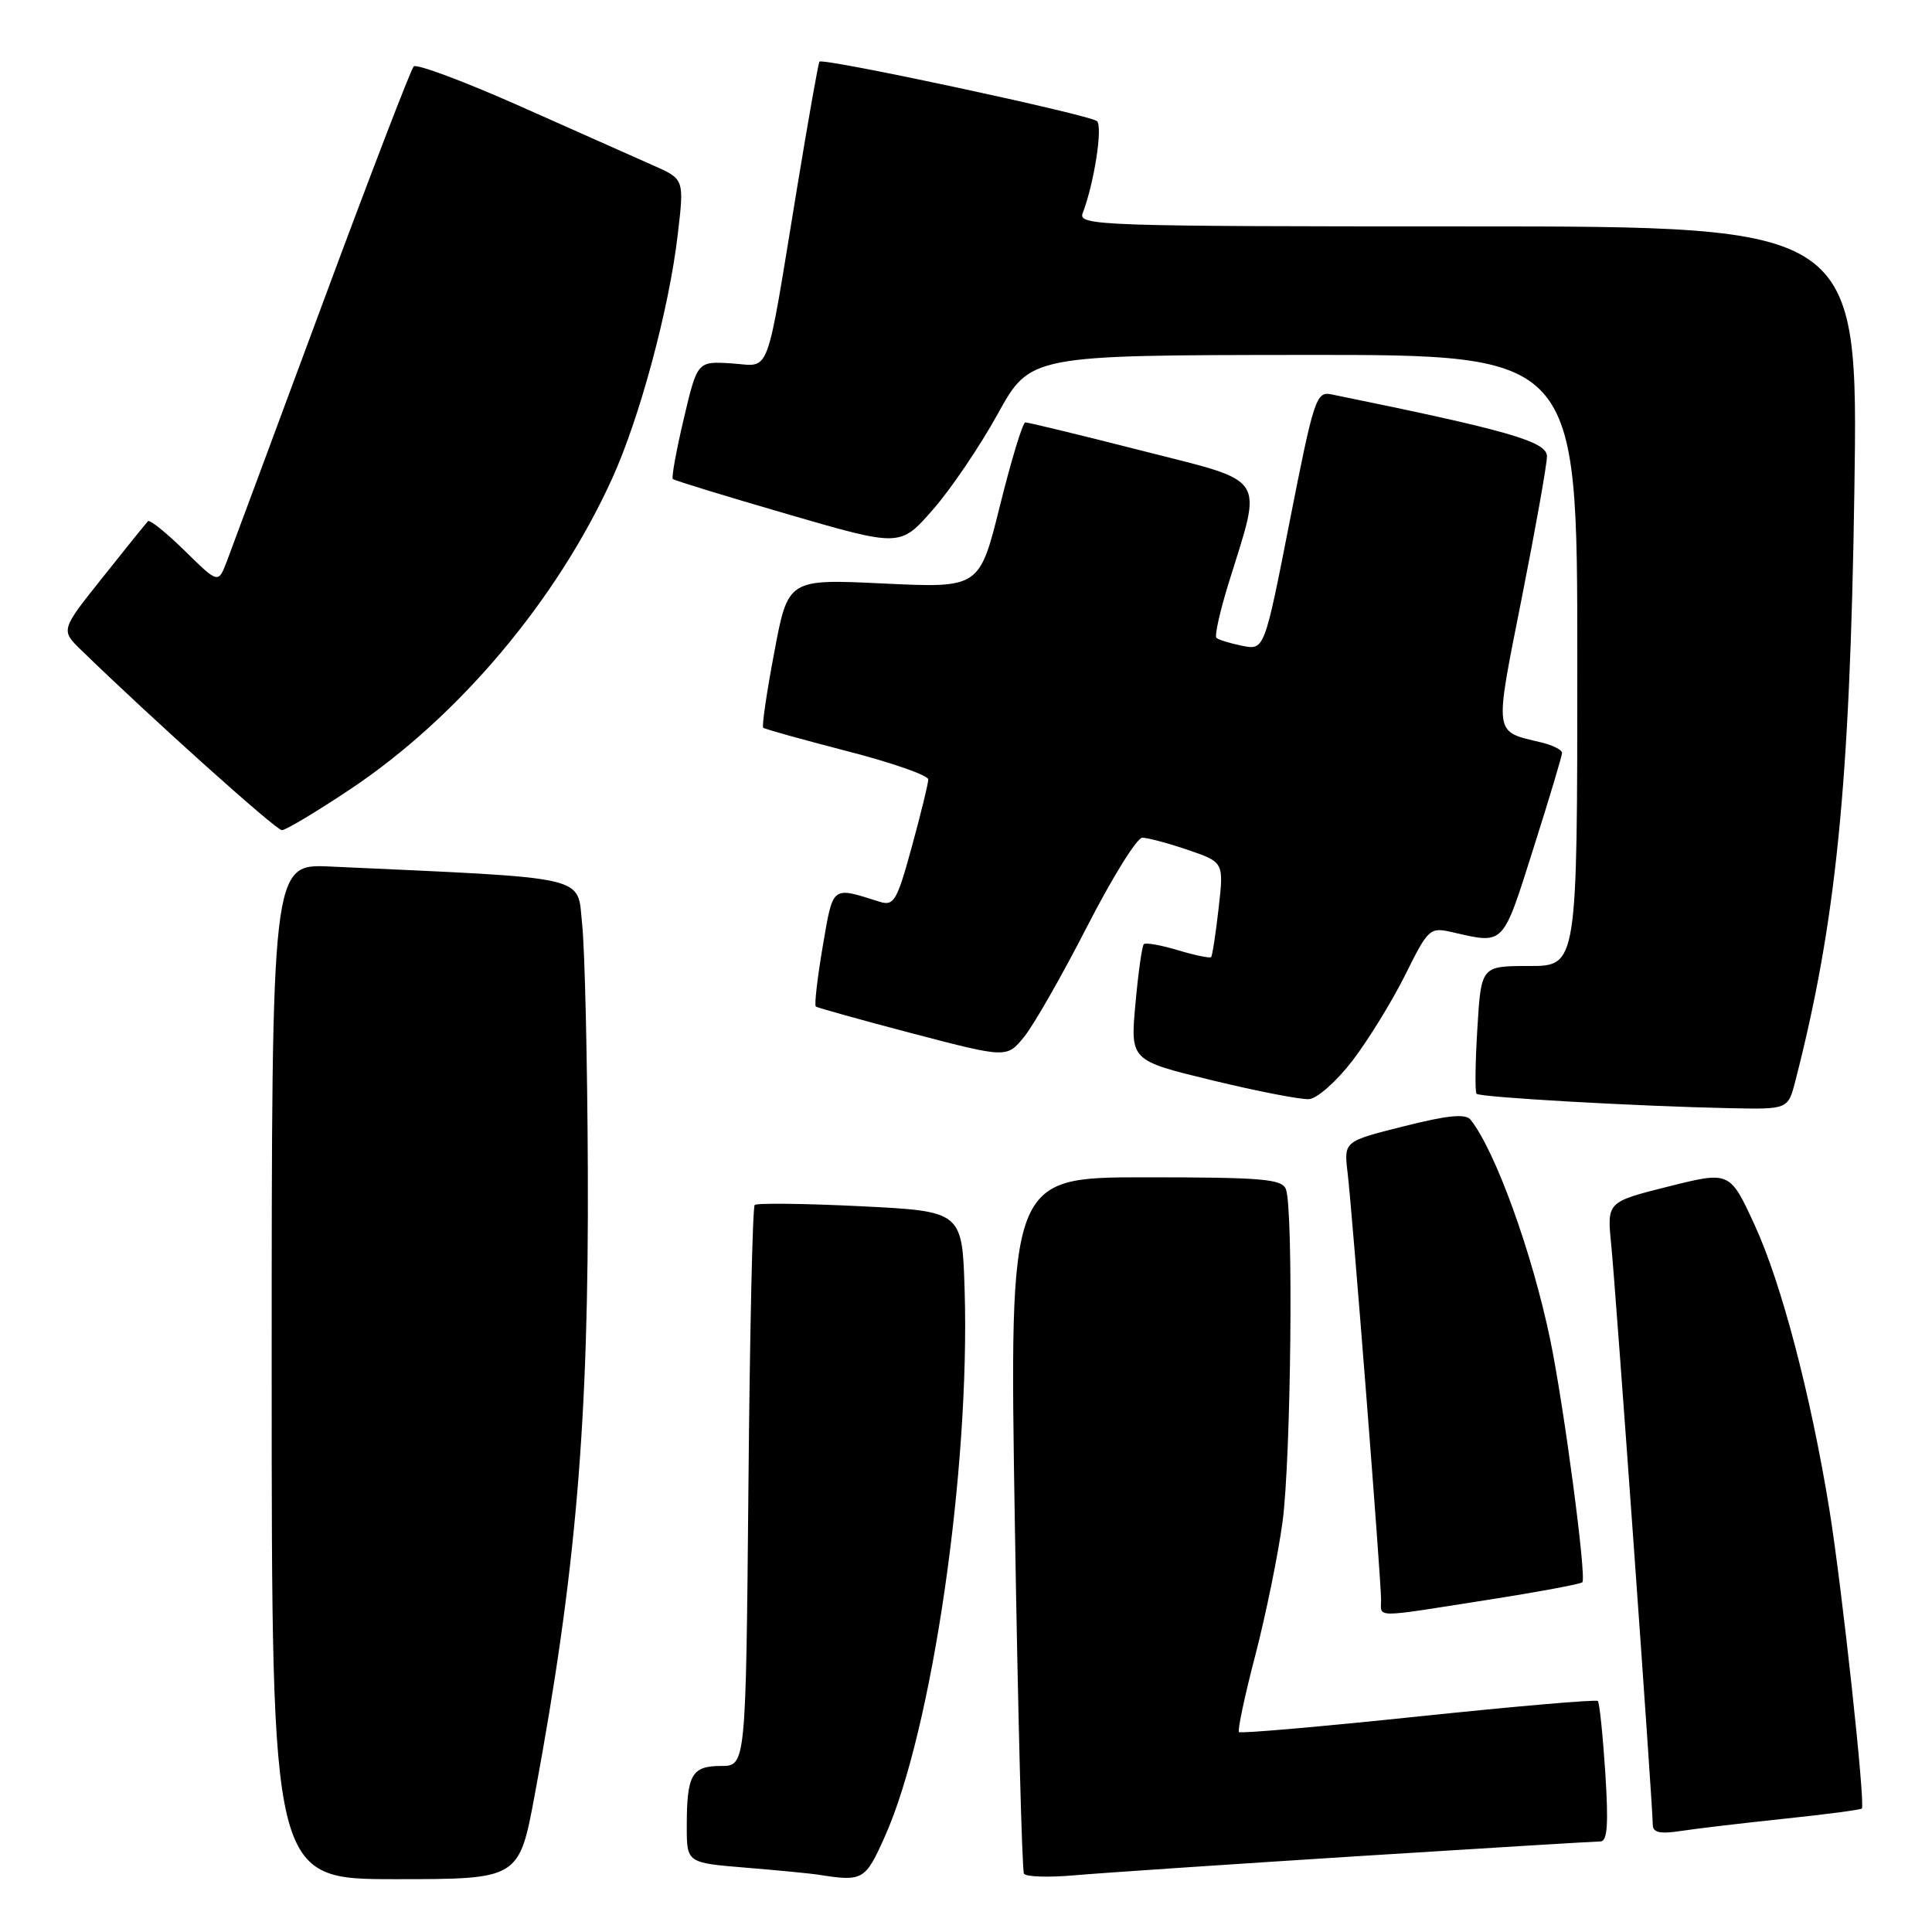 <?xml version="1.0" encoding="UTF-8" standalone="no"?>
<!DOCTYPE svg PUBLIC "-//W3C//DTD SVG 1.1//EN" "http://www.w3.org/Graphics/SVG/1.1/DTD/svg11.dtd" >
<svg xmlns="http://www.w3.org/2000/svg" xmlns:xlink="http://www.w3.org/1999/xlink" version="1.1" viewBox="0 0 256 256">
 <g >
 <path fill="currentColor"
d=" M 70.87 237.75 C 76.33 208.36 78.03 188.32 77.89 155.09 C 77.83 140.47 77.49 125.80 77.14 122.50 C 76.44 115.90 78.75 116.43 43.75 114.82 C 36.00 114.46 36.00 114.46 36.00 181.73 C 36.00 249.00 36.00 249.00 52.39 249.00 C 68.78 249.00 68.78 249.00 70.87 237.75 Z  M 117.29 243.25 C 123.51 229.28 128.54 194.74 127.82 171.00 C 127.50 160.50 127.50 160.50 114.00 159.83 C 106.58 159.47 100.28 159.39 100.00 159.67 C 99.72 159.94 99.35 176.78 99.17 197.08 C 98.83 234.00 98.83 234.00 95.52 234.00 C 91.66 234.00 91.00 235.16 91.00 242.00 C 91.00 246.83 91.00 246.83 98.75 247.47 C 103.01 247.82 107.40 248.24 108.50 248.42 C 114.36 249.33 114.66 249.16 117.29 243.25 Z  M 179.66 245.97 C 196.80 244.89 211.38 244.00 212.06 244.00 C 212.99 244.00 213.15 241.78 212.71 234.89 C 212.38 229.88 211.94 225.60 211.72 225.39 C 211.50 225.17 200.80 226.09 187.94 227.44 C 175.08 228.79 164.39 229.72 164.17 229.51 C 163.96 229.29 164.93 224.70 166.34 219.31 C 167.74 213.91 169.36 205.98 169.94 201.68 C 171.07 193.33 171.41 160.23 170.39 157.58 C 169.87 156.22 167.27 156.00 151.76 156.00 C 133.73 156.00 133.73 156.00 134.47 201.75 C 134.88 226.91 135.42 247.85 135.68 248.27 C 135.93 248.69 138.92 248.79 142.32 248.49 C 145.72 248.19 162.52 247.06 179.66 245.97 Z  M 236.44 240.99 C 241.91 240.42 246.53 239.81 246.70 239.64 C 247.20 239.13 244.07 210.32 242.40 200.00 C 239.92 184.77 236.05 170.05 232.51 162.34 C 229.21 155.18 229.21 155.18 221.07 157.22 C 212.93 159.26 212.93 159.26 213.49 164.88 C 214.09 170.84 219.00 239.37 219.00 241.76 C 219.00 242.83 219.92 243.04 222.75 242.61 C 224.81 242.29 230.97 241.57 236.44 240.99 Z  M 196.87 212.03 C 203.67 210.97 209.43 209.90 209.67 209.66 C 210.25 209.08 207.22 186.21 205.41 177.51 C 203.01 165.94 198.13 152.47 194.86 148.37 C 194.20 147.54 191.83 147.77 186.01 149.24 C 178.07 151.23 178.07 151.23 178.56 155.36 C 179.19 160.58 183.00 209.23 183.00 211.97 C 183.00 214.41 181.77 214.40 196.87 212.03 Z  M 237.89 143.25 C 243.30 122.24 245.13 103.91 245.71 65.25 C 246.24 30.00 246.24 30.00 194.51 30.00 C 145.69 30.00 142.82 29.90 143.46 28.25 C 144.98 24.29 146.15 16.75 145.35 16.05 C 144.42 15.21 109.00 7.62 108.58 8.17 C 108.43 8.35 107.09 15.93 105.60 25.00 C 101.37 50.73 102.21 48.48 96.91 48.15 C 92.40 47.87 92.40 47.87 90.60 55.50 C 89.61 59.70 88.96 63.29 89.15 63.47 C 89.34 63.66 96.20 65.76 104.39 68.14 C 119.28 72.47 119.28 72.47 123.57 67.58 C 125.94 64.90 129.81 59.18 132.19 54.88 C 136.50 47.06 136.50 47.06 172.75 47.03 C 209.00 47.00 209.00 47.00 209.00 87.50 C 209.00 128.00 209.00 128.00 202.63 128.00 C 196.26 128.00 196.26 128.00 195.76 136.25 C 195.48 140.79 195.43 144.70 195.65 144.93 C 196.07 145.40 216.78 146.58 229.21 146.84 C 236.92 147.00 236.92 147.00 237.89 143.25 Z  M 179.24 140.50 C 181.34 137.75 184.47 132.65 186.21 129.16 C 189.26 123.02 189.46 122.84 192.43 123.52 C 199.38 125.11 199.06 125.44 203.16 112.50 C 205.26 105.90 206.97 100.17 206.98 99.77 C 206.99 99.37 205.76 98.74 204.25 98.38 C 197.87 96.85 197.98 97.71 201.63 79.30 C 203.46 70.06 204.97 61.59 204.98 60.48 C 205.00 58.51 199.94 57.05 176.39 52.25 C 174.41 51.85 174.08 52.86 170.91 68.99 C 167.54 86.16 167.54 86.16 164.59 85.57 C 162.97 85.24 161.43 84.77 161.18 84.51 C 160.92 84.25 161.65 80.99 162.80 77.27 C 167.30 62.73 168.15 64.02 151.31 59.72 C 143.16 57.64 136.21 55.96 135.86 55.97 C 135.51 55.99 134.01 60.93 132.51 66.96 C 129.79 77.92 129.79 77.92 117.11 77.32 C 104.42 76.71 104.42 76.71 102.60 86.41 C 101.59 91.74 100.93 96.25 101.13 96.43 C 101.34 96.61 106.34 98.00 112.25 99.53 C 118.16 101.05 123.00 102.74 123.00 103.28 C 123.00 103.82 122.02 107.83 120.82 112.20 C 118.86 119.37 118.45 120.08 116.57 119.49 C 110.12 117.46 110.42 117.23 109.01 125.43 C 108.30 129.62 107.89 133.19 108.10 133.37 C 108.32 133.54 114.11 135.15 120.96 136.95 C 133.42 140.21 133.42 140.21 135.73 137.35 C 137.00 135.78 140.75 129.21 144.06 122.75 C 147.37 116.29 150.65 111.00 151.36 111.00 C 152.07 111.00 154.79 111.73 157.41 112.62 C 162.17 114.25 162.17 114.25 161.47 120.37 C 161.09 123.74 160.64 126.64 160.48 126.82 C 160.33 126.99 158.35 126.59 156.09 125.91 C 153.83 125.23 151.79 124.87 151.56 125.11 C 151.32 125.35 150.82 128.91 150.45 133.03 C 149.77 140.52 149.77 140.52 160.63 143.15 C 166.61 144.60 172.38 145.72 173.46 145.64 C 174.54 145.56 177.14 143.25 179.24 140.50 Z  M 46.39 104.59 C 60.74 95.03 73.81 79.52 81.14 63.35 C 84.78 55.32 88.66 40.91 89.80 31.12 C 90.67 23.74 90.67 23.74 86.58 21.93 C 84.34 20.94 76.42 17.42 69.00 14.11 C 61.58 10.81 55.19 8.42 54.82 8.80 C 54.44 9.19 48.96 23.45 42.64 40.50 C 36.32 57.55 30.65 72.81 30.04 74.42 C 28.92 77.34 28.92 77.34 24.48 72.98 C 22.04 70.59 19.85 68.82 19.61 69.06 C 19.37 69.30 16.67 72.65 13.61 76.50 C 8.03 83.49 8.03 83.49 10.77 86.15 C 20.13 95.25 36.57 110.00 37.35 110.00 C 37.86 110.00 41.93 107.57 46.39 104.59 Z "/>
</g>
</svg>